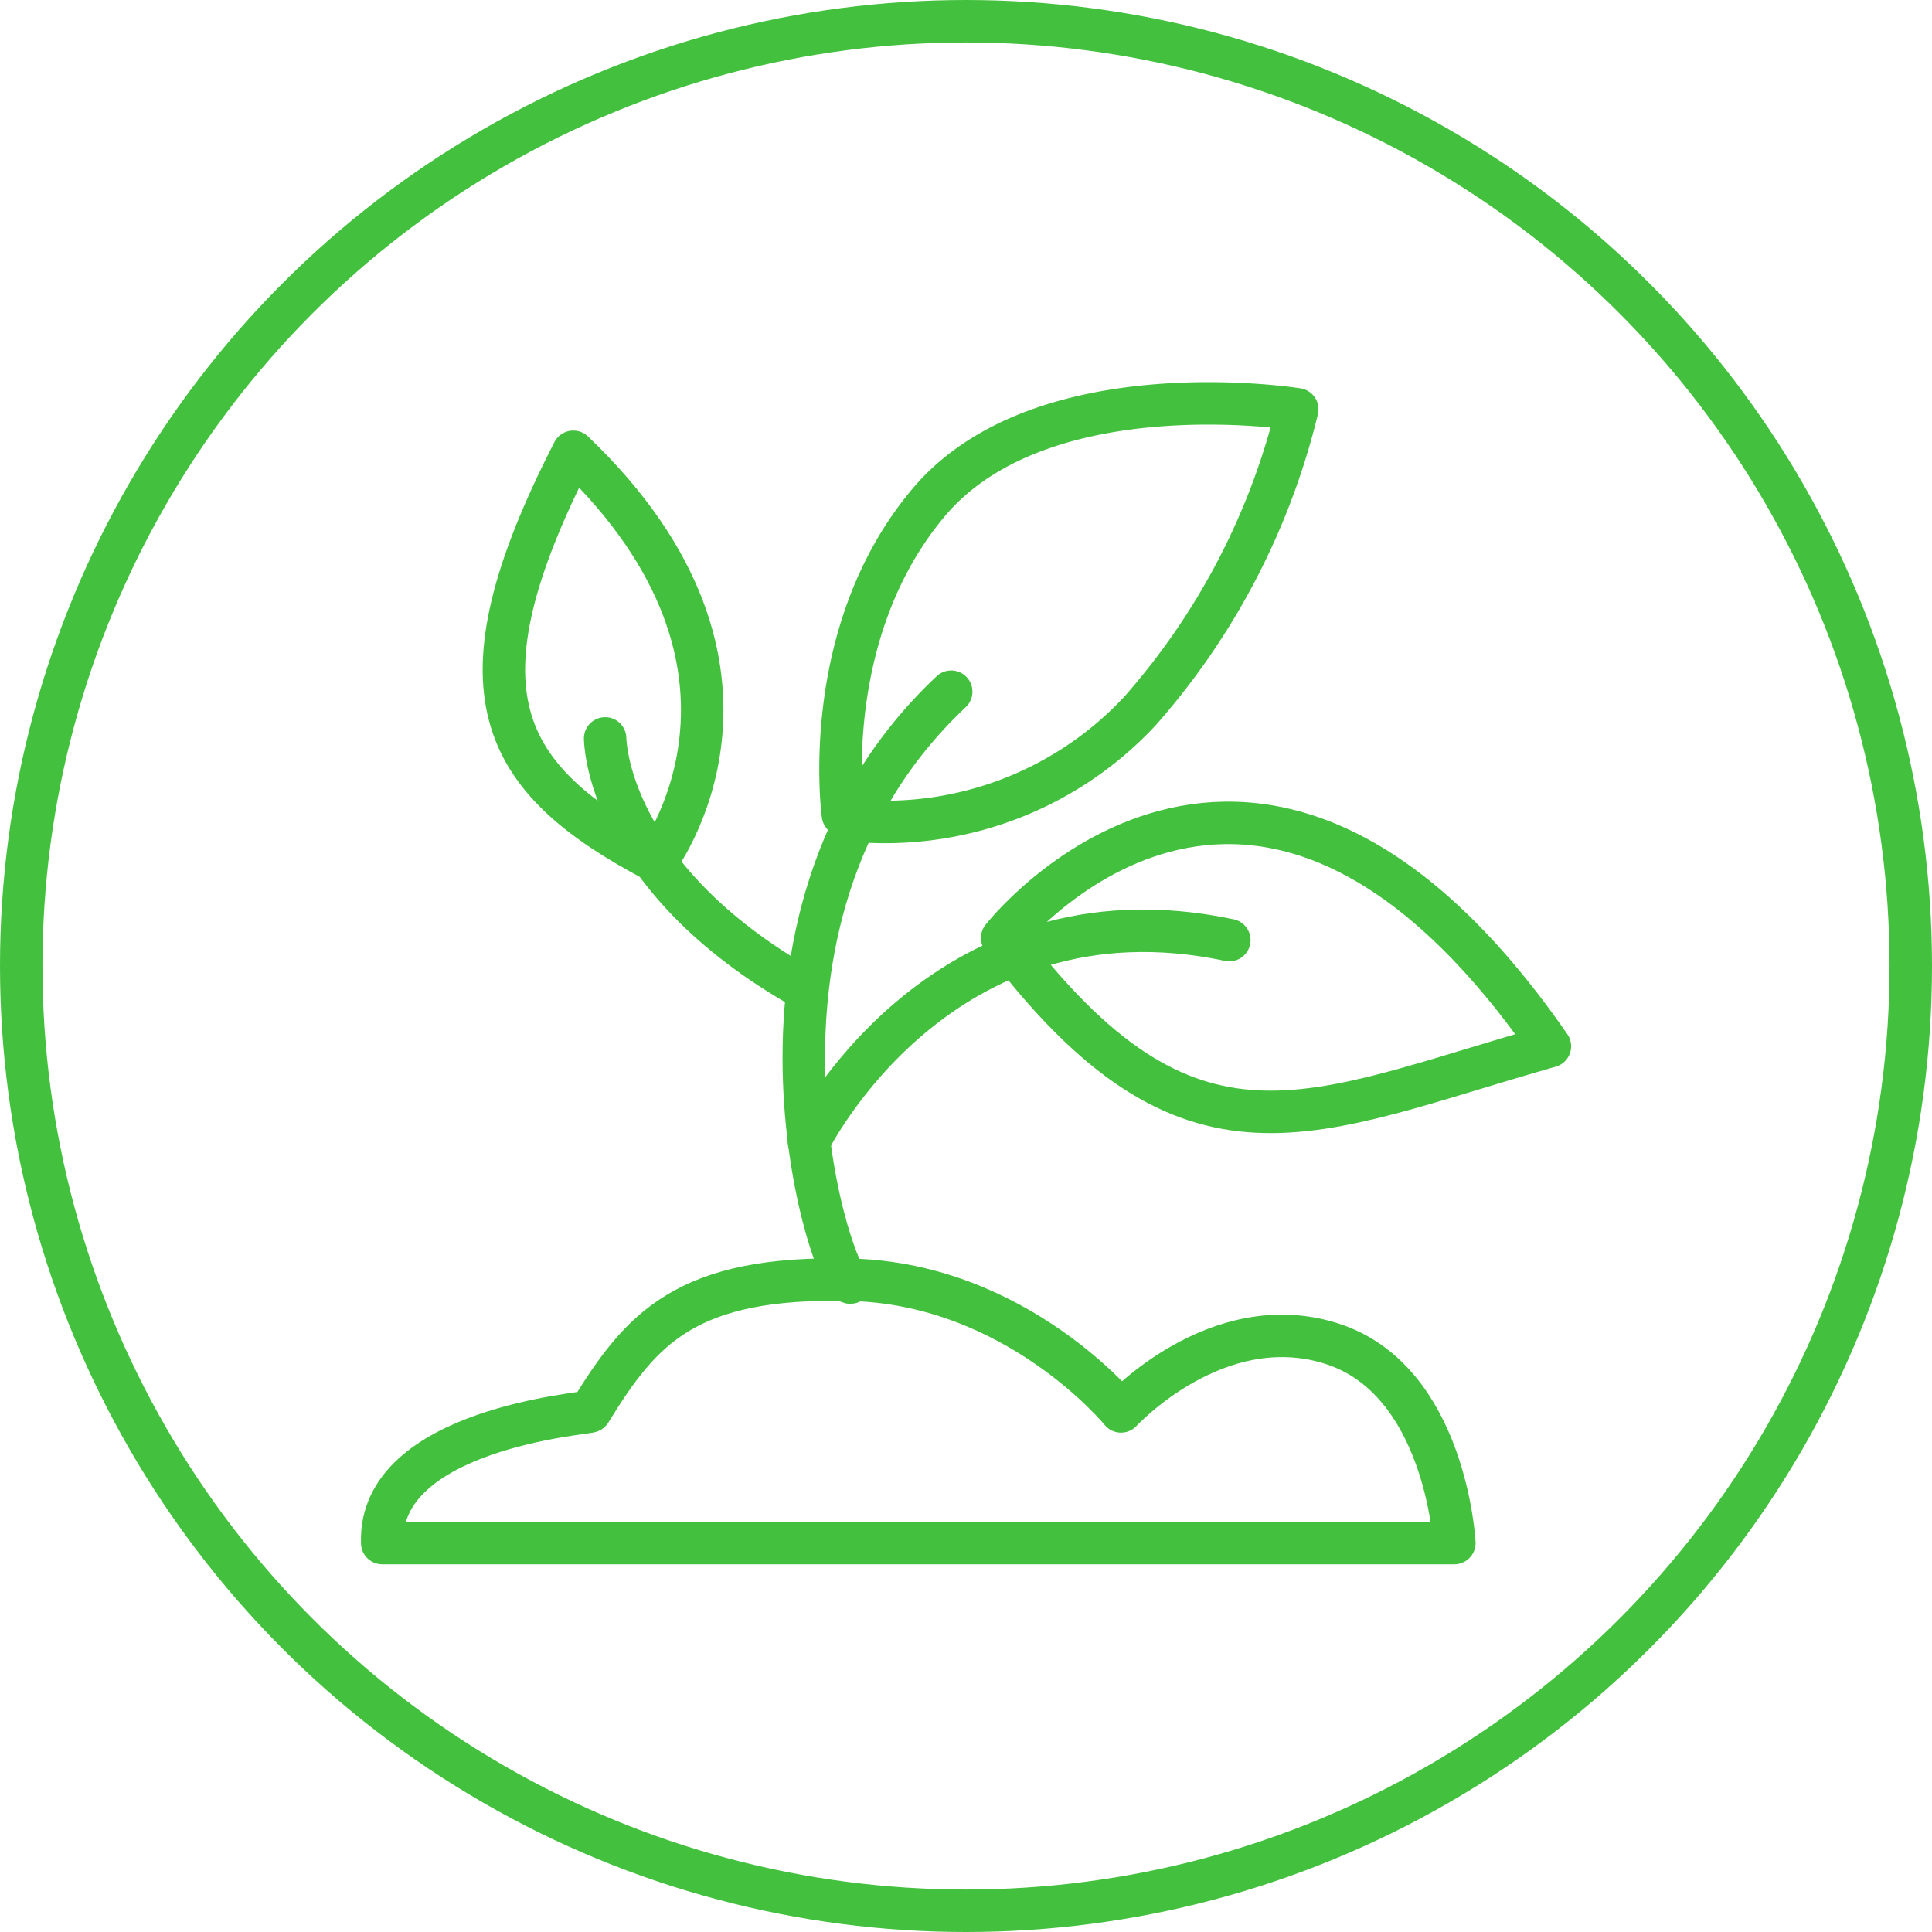 <svg xmlns="http://www.w3.org/2000/svg" viewBox="0 0 91 91">
  <defs>
    <style>
      .cls-1, .cls-2, .cls-4 {
        fill: none;
      }

      .cls-1, .cls-2 {
        stroke: #43c13e;
        stroke-width: 2px;
      }

      .cls-2 {
        stroke-linecap: round;
        stroke-linejoin: round;
        stroke-miterlimit: 10;
      }

      .cls-3 {
        stroke: none;
      }
    </style>
  </defs>
  <g id="Group_40" data-name="Group 40" transform="translate(-139 -2138)">
    <g id="Group_14" data-name="Group 14" transform="translate(-1 606)">
      <g id="Ellipse_8" data-name="Ellipse 8" class="cls-1" transform="translate(140 1532)">
        <circle class="cls-3" cx="45.5" cy="45.5" r="45.5"/>
        <circle class="cls-4" cx="45.5" cy="45.5" r="44.5"/>
      </g>
      <g id="Group_11" data-name="Group 11" transform="translate(157.003 1549.98)">
        <path id="Path_214" data-name="Path 214" class="cls-2" d="M1,54.7H51.5s-.4-7.7-5.8-9.4-9.9,3.2-9.9,3.2-4.9-6-12.7-6.2-9.9,2.3-12.3,6.2C10.7,48.6.8,49.3,1,54.7Z"/>
        <path id="Path_215" data-name="Path 215" class="cls-2" d="M23.1,42.4c-.6.9-6.9-16.9,4.7-27.8"/>
        <path id="Path_216" data-name="Path 216" class="cls-2" d="M21.1,35.8s6.1-12.4,19.8-9.5"/>
        <path id="Path_217" data-name="Path 217" class="cls-2" d="M11.5,16.8s0,6.5,9.4,11.8"/>
        <path id="Path_218" data-name="Path 218" class="cls-2" d="M30.2,26.2S42,11.1,56,31.3C44.7,34.5,39.1,38,30.2,26.2Z"/>
        <path id="Path_219" data-name="Path 219" class="cls-2" d="M13.9,22.6s6.9-9-3.9-19.3C4.2,14.6,6.5,18.7,13.9,22.6Z"/>
        <path id="Path_220" data-name="Path 220" class="cls-2" d="M23.6,20.7a16.4,16.4,0,0,0,13.1-5.2A33.357,33.357,0,0,0,44.1,1.3S32.3-.6,26.9,5.5c-5.4,6.2-4.2,14.9-4.2,14.9"/>
      </g>
    </g>
  </g>
</svg>
